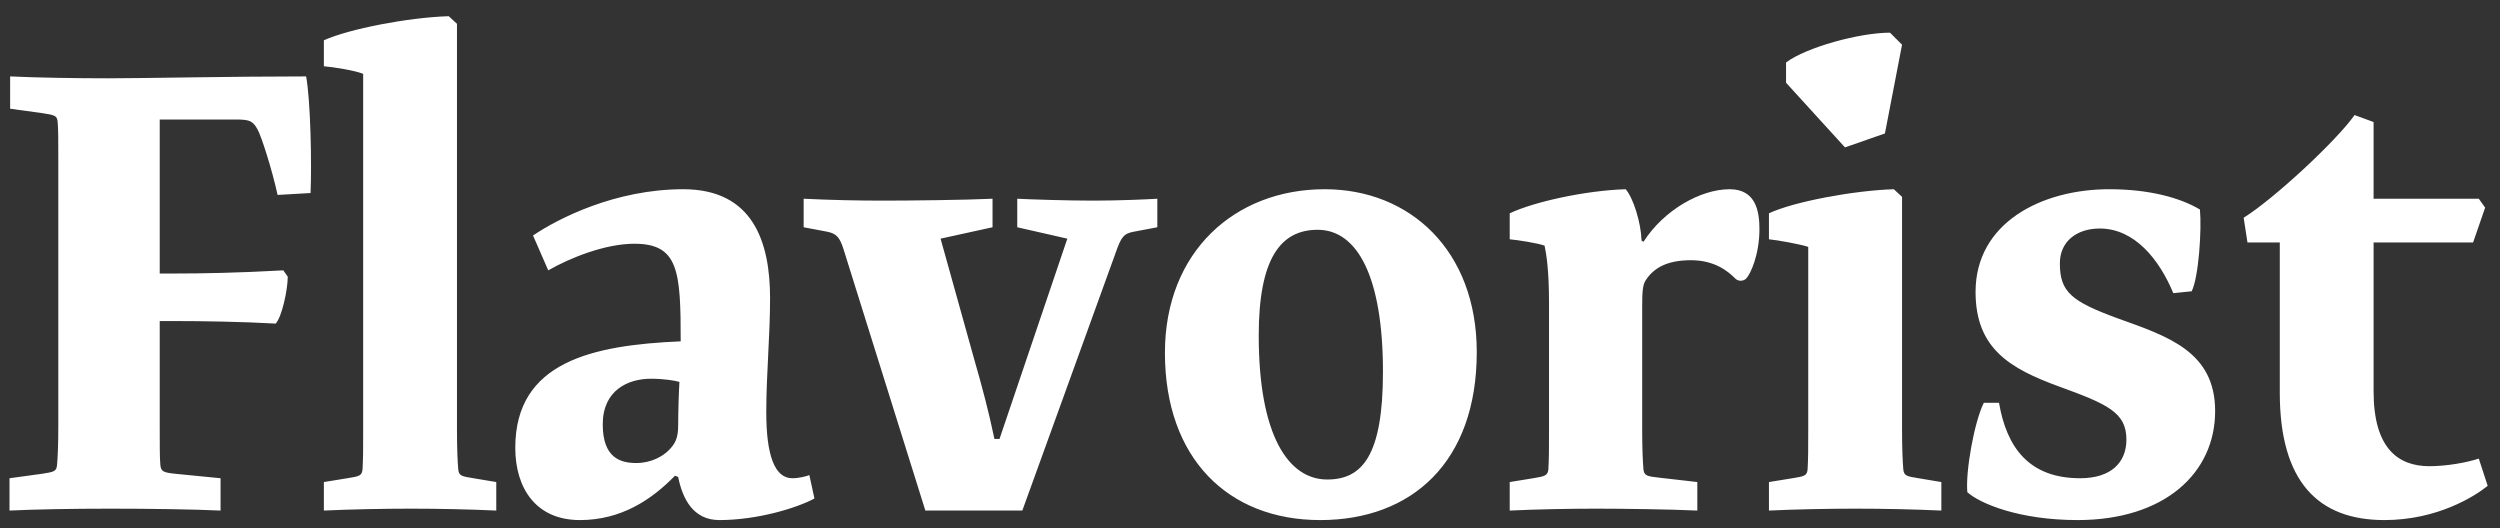<?xml version="1.0" encoding="UTF-8"?>
<svg width="142px" height="30px" viewBox="0 0 142 30" version="1.1" xmlns="http://www.w3.org/2000/svg" xmlns:xlink="http://www.w3.org/1999/xlink">
    <rect x="0" y="0" width="142" height="30" fill="#333333" stroke="none"/>
    <!-- Generator: Sketch 56.2 (81672) - https://sketch.com -->
    <title>Flavorist</title>
    <desc>Created with Sketch.</desc>
    <g id="Page-1" stroke="none" stroke-width="1" fill="none" fill-rule="evenodd">
        <g id="Desktop-HD" transform="translate(-22, -26)" fill="#FFFFFF" fill-rule="nonzero">
            <g id="Sidebar">
                <path d="M31.072,32.788 L31.072,41.536 L31.9,41.536 C33.484,41.536 35.5,41.5 38.092,41.356 L38.344,41.716 C38.344,42.436 38.02,43.984 37.66,44.38 C35.788,44.272 33.484,44.236 31.9,44.236 L31.072,44.236 L31.072,50.176 C31.072,51.328 31.072,52.012 31.108,52.408 C31.144,52.768 31.252,52.84 31.972,52.912 L34.528,53.164 L34.528,55 C33.016,54.928 30.424,54.892 28.264,54.892 C26.248,54.892 23.98,54.928 22.54,55 L22.54,53.164 L24.376,52.912 C25.096,52.804 25.204,52.768 25.24,52.408 C25.276,52.012 25.312,51.328 25.312,50.176 L25.312,35.164 C25.312,34.012 25.312,33.364 25.276,32.932 C25.24,32.572 25.132,32.536 24.412,32.428 L22.576,32.176 L22.576,30.34 C24.088,30.412 26.32,30.448 28.12,30.448 C30.172,30.448 35.104,30.34 39.388,30.34 C39.64,31.708 39.712,35.272 39.64,36.964 L37.768,37.072 C37.444,35.596 36.832,33.688 36.616,33.328 C36.364,32.896 36.22,32.788 35.428,32.788 L31.072,32.788 Z M47.956,27.352 L47.956,50.392 C47.956,51.544 47.992,52.228 48.028,52.66 C48.064,53.02 48.208,53.056 48.892,53.164 L50.188,53.38 L50.188,55 C48.676,54.928 46.84,54.892 45.328,54.892 C43.852,54.892 41.872,54.928 40.396,55 L40.396,53.38 L41.728,53.164 C42.412,53.056 42.556,53.02 42.592,52.66 C42.628,51.976 42.628,51.544 42.628,50.392 L42.628,30.196 C42.232,30.016 40.9,29.8 40.396,29.764 L40.396,28.288 C41.836,27.64 45.184,26.992 47.488,26.92 L47.956,27.352 Z M60.664,45.388 C60.664,41.428 60.556,39.844 58.036,39.844 C56.38,39.844 54.4,40.636 53.14,41.356 L52.276,39.376 C53.716,38.404 56.956,36.748 60.808,36.748 C64.768,36.748 65.74,39.736 65.74,42.94 C65.74,45.1 65.524,47.26 65.524,49.42 C65.524,51.832 65.992,53.164 67,53.164 C67.396,53.164 67.792,53.056 67.972,52.984 L68.26,54.316 C67.252,54.856 65.02,55.54 62.86,55.54 C61.384,55.54 60.772,54.352 60.52,53.092 L60.34,53.02 C59.008,54.388 57.28,55.54 54.94,55.54 C52.42,55.54 51.268,53.704 51.268,51.436 C51.268,46.54 55.66,45.604 60.664,45.388 Z M60.592,47.692 C60.34,47.62 59.728,47.512 58.972,47.512 C57.676,47.512 56.236,48.16 56.236,50.104 C56.236,52.012 57.244,52.3 58.144,52.3 C59.008,52.3 59.656,51.904 59.98,51.58 C60.34,51.22 60.52,50.896 60.52,50.176 C60.52,49.492 60.556,48.196 60.592,47.692 Z M78.772,50.932 L82.624,39.556 L79.78,38.908 L79.78,37.288 C80.428,37.324 82.588,37.396 84.1,37.396 C85.54,37.396 87.16,37.324 87.736,37.288 L87.736,38.908 L86.404,39.16 C85.828,39.268 85.684,39.448 85.36,40.384 L80.068,55 L74.56,55 L69.916,40.168 C69.7,39.484 69.52,39.268 68.98,39.16 L67.648,38.908 L67.648,37.288 C69.124,37.36 70.672,37.396 72.148,37.396 C73.66,37.396 76.864,37.36 78.376,37.288 L78.376,38.908 L75.424,39.556 L77.332,46.396 C77.8,48.016 78.16,49.384 78.484,50.932 L78.772,50.932 Z M105.88,46 C105.88,52.264 102.172,55.54 96.988,55.54 C91.768,55.54 88.168,52.048 88.168,46.036 C88.168,40.312 92.128,36.748 97.24,36.748 C102.1,36.748 105.88,40.24 105.88,46 Z M100.552,47.116 C100.552,41.752 99.112,39.052 96.844,39.052 C94.72,39.052 93.496,40.708 93.496,45.064 C93.496,50.752 95.188,53.236 97.384,53.236 C99.364,53.236 100.552,51.904 100.552,47.116 Z M107.752,39.592 L107.752,38.116 C109.12,37.468 112.036,36.82 114.34,36.748 C114.772,37.252 115.204,38.62 115.24,39.664 L115.348,39.736 C116.5,37.936 118.588,36.748 120.244,36.748 C121.756,36.748 121.936,38.044 121.936,39.016 C121.936,40.456 121.432,41.572 121.18,41.824 C121.036,41.968 120.748,42.004 120.568,41.824 C120.172,41.428 119.416,40.78 118.048,40.78 C116.644,40.78 115.924,41.248 115.492,41.896 C115.312,42.148 115.276,42.508 115.276,43.408 L115.276,50.392 C115.276,51.544 115.312,52.228 115.348,52.66 C115.384,53.02 115.564,53.056 116.212,53.128 L118.408,53.38 L118.408,55 C116.896,54.928 114.16,54.892 112.648,54.892 C111.172,54.892 109.228,54.928 107.752,55 L107.752,53.38 L109.084,53.164 C109.732,53.056 109.912,53.02 109.948,52.66 C109.984,51.976 109.984,51.544 109.984,50.392 L109.984,43.192 C109.984,41.392 109.84,40.456 109.732,39.952 C109.336,39.808 108.184,39.628 107.752,39.592 Z M130.036,37.18 L130.036,50.392 C130.036,51.544 130.072,52.228 130.108,52.66 C130.144,53.02 130.288,53.056 130.972,53.164 L132.268,53.38 L132.268,55 C130.756,54.928 128.92,54.892 127.408,54.892 C125.932,54.892 123.952,54.928 122.476,55 L122.476,53.38 L123.808,53.164 C124.492,53.056 124.636,53.02 124.672,52.66 C124.708,51.976 124.708,51.544 124.708,50.392 L124.708,40.024 C124.312,39.88 122.908,39.628 122.476,39.592 L122.476,38.116 C123.844,37.468 127.264,36.82 129.568,36.748 L130.036,37.18 Z M129.352,27.856 L130.036,28.54 L129.064,33.58 L126.796,34.372 L123.448,30.7 L123.448,29.548 C124.6,28.684 127.624,27.856 129.352,27.856 Z M146.488,42.544 L145.444,42.652 C144.652,40.744 143.248,38.98 141.268,38.98 C139.972,38.98 139,39.7 139,40.96 C139,42.58 139.648,43.12 142.312,44.092 C145.12,45.1 147.82,45.964 147.82,49.348 C147.82,52.876 144.94,55.54 140.008,55.54 C136.696,55.54 134.464,54.604 133.744,53.956 C133.636,52.768 134.14,49.96 134.68,48.88 L135.544,48.88 C135.976,51.4 137.236,53.164 140.152,53.164 C141.916,53.164 142.78,52.264 142.78,50.968 C142.78,49.42 141.7,48.952 138.928,47.944 C136.192,46.936 134.212,45.82 134.212,42.58 C134.212,38.656 137.956,36.748 141.808,36.748 C144.04,36.748 145.804,37.216 146.956,37.9 C147.064,39.052 146.884,41.752 146.488,42.544 Z M156.82,37.288 L162.796,37.288 L163.156,37.792 L162.472,39.772 L156.82,39.772 L156.82,48.232 C156.82,51.436 158.188,52.48 159.988,52.48 C160.996,52.48 162.148,52.264 162.796,52.048 L163.3,53.596 C162.544,54.208 160.42,55.54 157.432,55.54 C153.688,55.54 151.492,53.38 151.492,48.304 L151.492,39.772 L149.656,39.772 L149.44,38.368 C151.168,37.288 154.696,34.012 155.74,32.536 L156.82,32.932 L156.82,37.288 Z" id="Flavorist"></path>
            </g>
        </g>
    </g>
</svg>